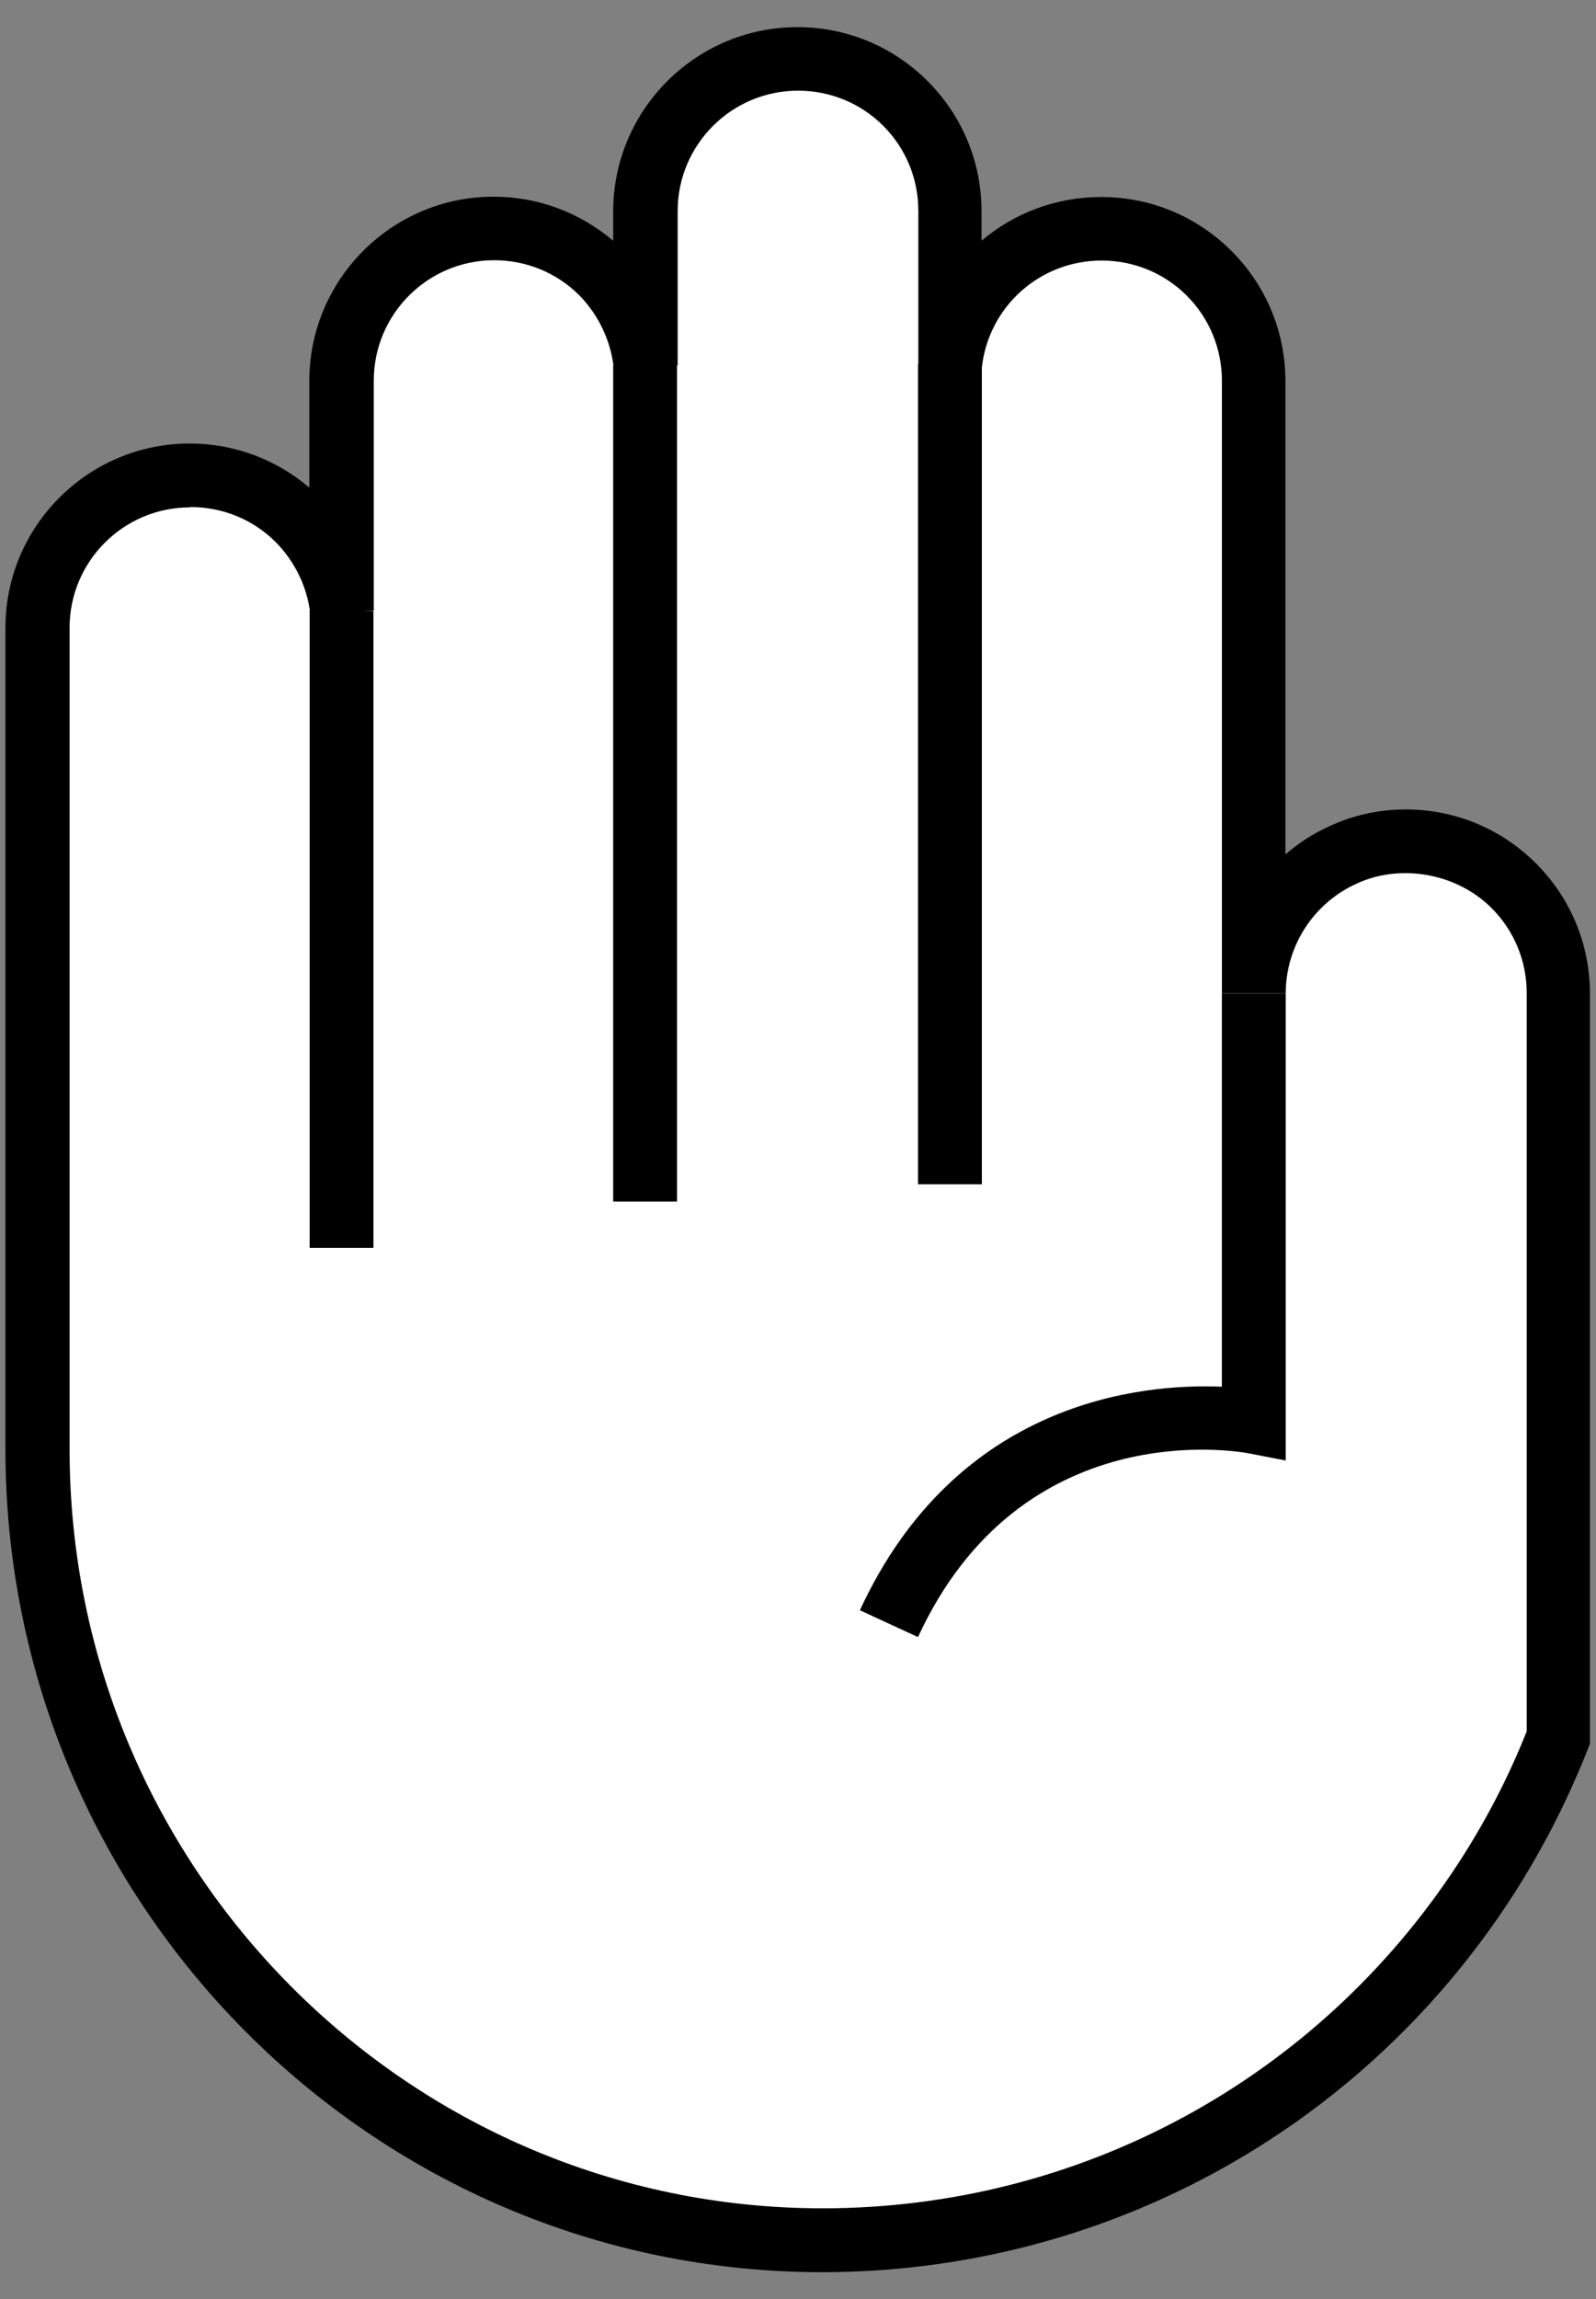 <svg width="50" height="72" viewBox="0 0 50 72" fill="none" xmlns="http://www.w3.org/2000/svg">
<rect x="0" y="0" width="50" height="72" fill="#808080" stroke="none"/>
<path d="M47.43 27.74C46.56 26.87 45.37 26.34 44.05 26.34C43.35 26.34 42.68 26.49 42.08 26.77C40.43 27.51 39.28 29.17 39.28 31.11V11.93C39.28 10.61 38.75 9.42 37.88 8.55C37.01 7.68 35.82 7.15 34.5 7.15C32.04 7.15 30.02 9 29.75 11.39V6.6C29.75 5.28 29.22 4.09 28.35 3.22C27.48 2.35 26.29 1.82 24.97 1.82C22.34 1.82 20.2 3.96 20.2 6.59V11.42C20.09 10.3 19.58 9.29 18.83 8.53C17.96 7.66 16.77 7.13 15.45 7.13C12.81 7.13 10.68 9.27 10.68 11.9V19.1C10.56 17.99 10.06 17 9.31 16.26C8.44 15.39 7.25 14.86 5.93 14.86C3.29 14.86 1.16 17 1.16 19.63V45.36C1.16 59.04 12.07 70.13 25.75 70.13C34.43 70.13 42.07 65.66 46.49 58.9C47.41 57.49 48.19 55.98 48.82 54.39V31.09C48.82 29.77 48.29 28.58 47.42 27.71L47.43 27.74Z" fill="white"/>
<path d="M25.76 71.16C11.65 71.16 0.17 59.6 0.17 45.39V19.66C0.17 16.48 2.76 13.89 5.94 13.89C7.33 13.89 8.64 14.38 9.69 15.27V11.93C9.69 8.75 12.28 6.16 15.46 6.16C16.85 6.16 18.16 6.65 19.21 7.54V6.62C19.21 3.44 21.8 0.85 24.98 0.85C26.52 0.85 27.97 1.45 29.06 2.54C30.15 3.63 30.75 5.08 30.75 6.62V7.54C31.76 6.68 33.07 6.17 34.5 6.17C36.04 6.17 37.49 6.77 38.58 7.86C39.67 8.95 40.27 10.4 40.27 11.94V26.76C40.68 26.4 41.15 26.1 41.66 25.87C42.39 25.53 43.2 25.35 44.04 25.35C45.58 25.35 47.03 25.95 48.12 27.04C49.21 28.13 49.81 29.58 49.81 31.12V54.61L49.74 54.79C49.09 56.43 48.28 58.01 47.32 59.48C42.54 66.8 34.47 71.16 25.75 71.16H25.76ZM5.95 15.89C3.87 15.89 2.18 17.58 2.18 19.66V45.39C2.18 58.49 12.76 69.16 25.77 69.16C33.82 69.16 41.26 65.13 45.67 58.38C46.52 57.08 47.25 55.68 47.83 54.22V31.11C47.83 30.1 47.44 29.15 46.73 28.44C45.63 27.34 43.87 27.04 42.51 27.67C41.15 28.28 40.28 29.63 40.28 31.11H38.28V11.93C38.28 10.92 37.89 9.97 37.18 9.26C36.47 8.55 35.52 8.16 34.51 8.16C32.58 8.16 30.97 9.6 30.76 11.51L28.77 11.4V6.61C28.77 5.6 28.38 4.65 27.67 3.94C26.96 3.23 26.01 2.84 25 2.84C22.92 2.84 21.23 4.53 21.23 6.61V11.44L19.23 11.54C19.14 10.69 18.76 9.87 18.15 9.25C17.44 8.54 16.49 8.15 15.48 8.15C13.4 8.15 11.71 9.84 11.71 11.92V19.12L9.72 19.23C9.63 18.39 9.24 17.59 8.64 16.98C7.93 16.27 6.98 15.88 5.97 15.88L5.95 15.89Z" fill="black"/>
<path d="M11.7 19.13H9.7V39.08H11.7V19.13Z" fill="black"/>
<path d="M21.21 11.44H19.21V37.63H21.21V11.44Z" fill="black"/>
<path d="M30.76 11.4H28.76V37.09H30.76V11.4Z" fill="black"/>
<path d="M39.279 31.12V44.53C39.279 44.53 31.47 43 27.849 50.85" fill="white"/>
<path d="M28.759 51.27L26.939 50.43C29.97 43.87 35.77 43.32 38.279 43.43V31.11H40.279V45.74L39.09 45.51C38.8 45.46 32 44.25 28.759 51.27Z" fill="black"/>
</svg>
